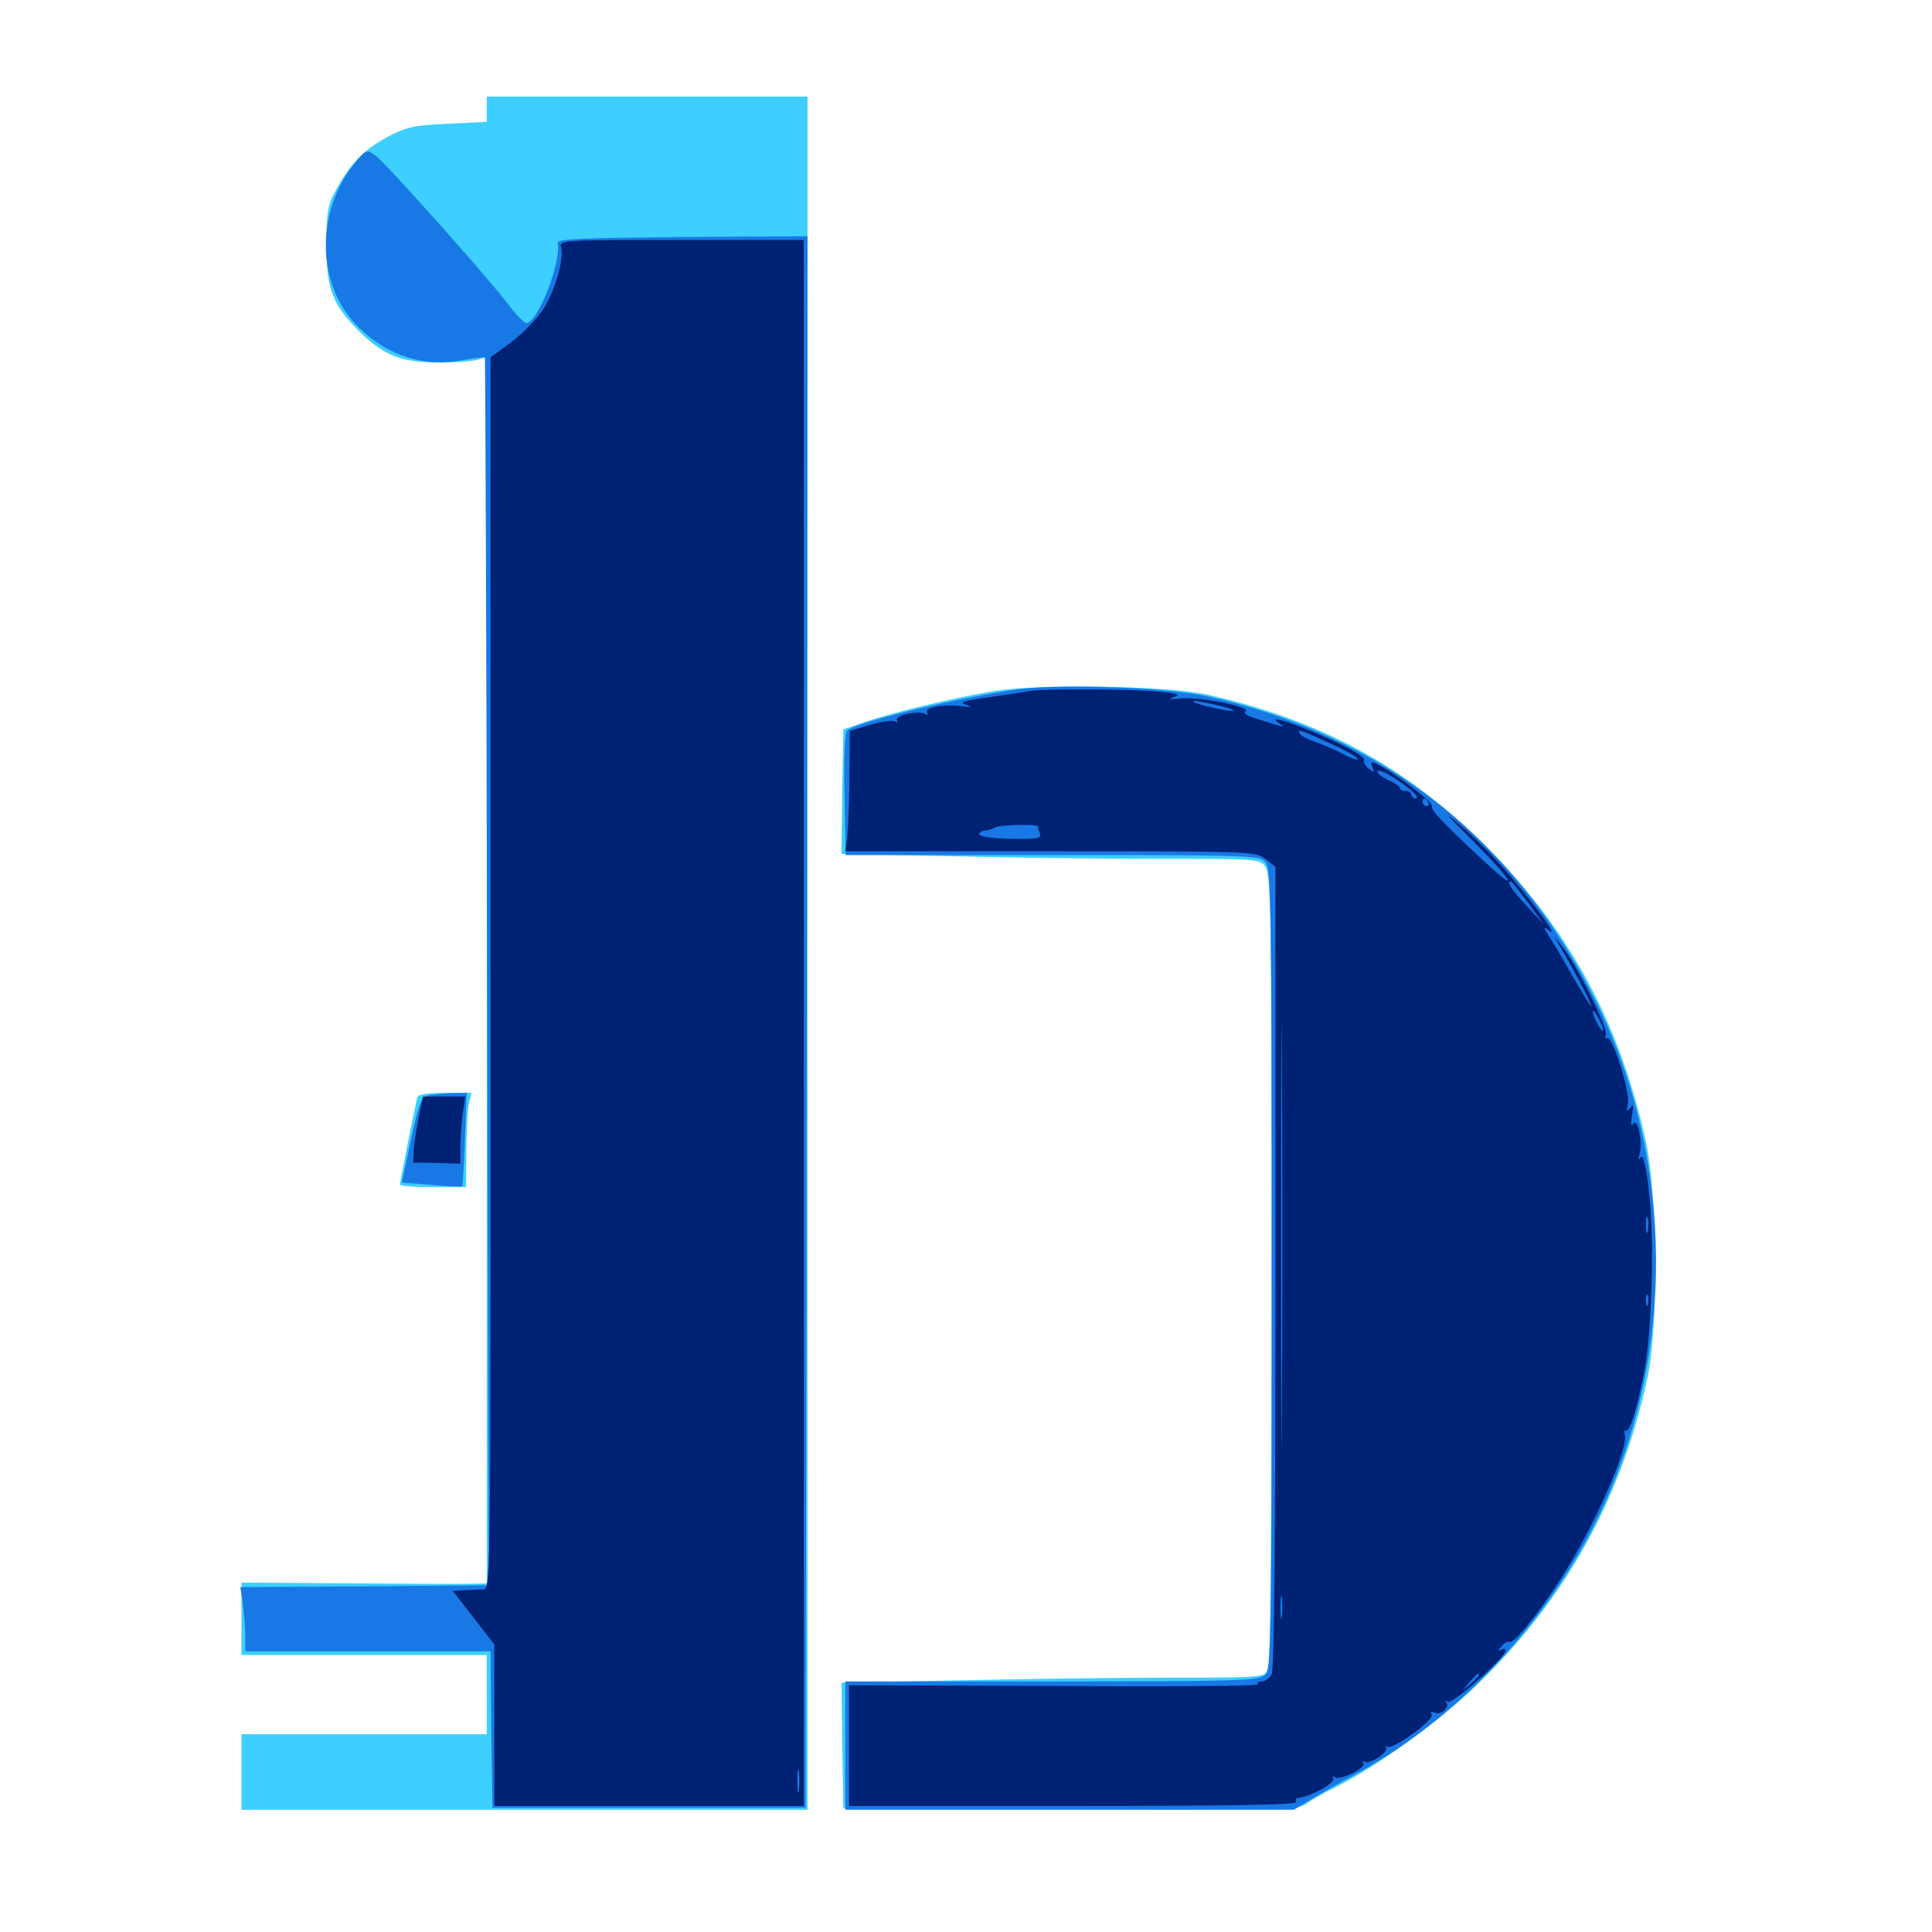 <svg xmlns="http://www.w3.org/2000/svg" viewBox="0 -1000 1000 1000">
	<path fill="#3ccfff" d="M251.953 -943.359V-936.914L231.836 -935.938C213.867 -935.156 210.547 -934.375 200.195 -928.906C187.891 -922.266 180.859 -914.844 173.438 -900.781C169.531 -893.75 168.945 -889.453 168.945 -872.852C168.945 -850.586 172.07 -842.383 185.547 -828.906C198.438 -816.016 207.422 -812.5 226.562 -812.305C235.742 -812.305 245.117 -813.086 247.656 -813.867L251.953 -815.43V-498.047V-180.469L243.75 -180.273C239.062 -180.078 210.547 -180.273 180.273 -180.469L125 -180.859V-162.109V-143.359H188.477H251.953V-122.852V-102.344H188.477H125V-82.812V-63.281H271.484H417.969V-506.641V-950H334.961H251.953ZM515.039 -642.383C494.336 -639.062 462.109 -631.25 447.266 -626.172L436.523 -622.461L435.938 -590.234L435.547 -558.008L491.406 -556.836C522.266 -556.055 571.094 -555.469 599.805 -555.469C651.562 -555.469 652.148 -555.469 655.078 -551.172C657.812 -547.266 658.203 -524.219 658.203 -342.969C658.203 -206.25 657.617 -137.891 656.25 -135.352C654.297 -131.836 651.562 -131.641 606.641 -131.641C580.664 -131.641 531.445 -131.055 497.266 -130.273L435.547 -129.102L435.938 -96.68L436.523 -64.258L554.492 -63.672C653.125 -63.281 673.047 -63.672 675.586 -66.016C677.344 -67.383 684.18 -71.484 690.625 -74.609C712.109 -85.352 743.945 -108.203 763.086 -126.562C809.961 -171.289 839.648 -224.609 852.93 -287.891C858.398 -314.062 857.812 -381.445 851.953 -408.984C838.477 -470.312 812.305 -518.945 768.75 -562.305C727.734 -603.32 682.812 -627.539 625 -640.43C604.492 -645.117 538.477 -646.094 515.039 -642.383ZM216.016 -432.031C215.039 -428.516 207.031 -388.281 207.031 -386.914C207.031 -386.133 214.648 -385.547 224.219 -385.547H241.211L241.406 -404.688C241.406 -415.039 241.992 -425.977 242.773 -429.102L244.141 -434.375H230.469C221.094 -434.375 216.406 -433.594 216.016 -432.031Z"/>
	<path fill="#1878e5" d="M184.375 -916.406C163.086 -891.211 163.477 -852.734 185.156 -831.055C200.391 -815.82 219.336 -809.766 239.844 -813.672C245.703 -814.648 250.586 -815.234 250.977 -814.844C251.172 -814.453 251.758 -671.484 252.148 -496.875L252.93 -179.492L188.672 -178.906L124.414 -178.516L125.781 -169.336C126.367 -164.453 126.953 -157.031 126.953 -152.93V-145.312H190.43H253.906L254.297 -104.688L254.883 -64.258H335.938H416.992L417.578 -471.094L417.969 -877.734L353.125 -877.344C299.805 -876.758 288.281 -876.367 288.672 -874.219C290.625 -864.258 278.32 -832.812 272.461 -832.812C271.289 -832.812 267.188 -836.914 263.281 -842.188C253.516 -855.273 200 -915.234 194.531 -919.336C189.844 -922.656 189.648 -922.656 184.375 -916.406ZM527.93 -643.359C499.414 -639.648 443.945 -626.562 438.477 -621.875C437.305 -620.898 436.719 -608.789 437.109 -588.867L437.695 -557.422H544.727C645.898 -557.422 651.953 -557.227 654.883 -553.906C658.008 -550.586 658.203 -533.203 658.203 -343.164C658.203 -145.117 658.008 -135.938 654.688 -133.008C651.367 -130.078 640.82 -129.688 544.336 -129.688H437.5V-96.484V-63.281H553.516H669.727L679.102 -68.945C684.18 -72.07 694.336 -77.734 701.367 -81.445C754.297 -110.352 800.977 -159.961 828.125 -216.602C867.578 -299.219 866.797 -399.609 825.977 -481.836C784.375 -565.43 715.039 -619.922 624.609 -639.648C603.711 -644.141 550.781 -646.094 527.93 -643.359ZM221.484 -433.008C218.164 -432.422 216.797 -428.906 212.695 -410.156L208.008 -387.891L223.438 -386.719C231.836 -385.938 239.062 -385.742 239.258 -385.938C239.453 -386.328 240.234 -397.266 240.625 -410.547L241.602 -434.375L233.594 -434.18C229.102 -433.984 223.828 -433.398 221.484 -433.008Z"/>
	<path fill="#002274" d="M290.43 -871.875C291.992 -865.82 287.305 -849.609 281.25 -840.039C278.125 -835.156 270.703 -827.539 264.844 -823.047L253.906 -815.039V-496.289C254.102 -190.43 253.906 -177.539 250.586 -177.344C248.633 -177.344 244.141 -177.148 240.82 -176.953L234.375 -176.562L245.117 -162.695L255.859 -148.828V-107.031V-65.234H335.938H416.016V-470.508V-875.781H352.734C290.82 -875.781 289.453 -875.781 290.43 -871.875ZM308.008 -872.656C308.789 -873.242 307.617 -873.828 305.469 -873.633C303.32 -873.633 302.734 -873.047 304.297 -872.461C305.664 -871.875 307.422 -872.07 308.008 -872.656ZM413.477 -73.633C413.086 -70.508 412.695 -72.656 412.695 -77.93C412.695 -83.398 413.086 -85.742 413.477 -83.398C413.867 -80.859 413.867 -76.562 413.477 -73.633ZM533.203 -642.383C531.641 -641.992 522.461 -640.625 512.695 -639.258C498.828 -637.305 496.094 -636.523 500 -635.156C503.711 -633.984 503.125 -633.789 497.266 -634.57C487.695 -635.547 478.125 -633.789 479.883 -631.055C480.469 -629.883 480.078 -629.688 478.906 -630.469C475.586 -632.422 462.695 -629.688 464.258 -627.148C464.844 -625.977 464.453 -625.781 463.281 -626.562C462.109 -627.344 456.25 -626.562 450.391 -624.805L439.844 -621.68L439.648 -595.703C439.453 -581.445 438.867 -567.383 438.281 -564.453L437.5 -559.375H543.555C648.242 -559.375 650 -559.375 655.078 -555.273L660.156 -551.367V-344.336C660.156 -205.273 659.57 -135.938 658.203 -133.398C657.031 -131.445 654.688 -129.688 653.125 -129.688C651.562 -129.688 650.586 -129.102 650.977 -128.125C651.562 -127.344 604.102 -126.953 545.703 -127.344L439.453 -127.734V-96.484V-65.234H555.859C632.812 -65.234 671.68 -65.82 670.898 -67.188C670.312 -68.359 670.703 -69.336 671.68 -69.336C678.711 -70.117 691.406 -77.344 690.039 -79.492C689.453 -80.664 689.844 -80.859 691.016 -80.078C693.75 -78.32 707.227 -84.961 705.664 -87.305C705.078 -88.477 705.273 -88.672 706.445 -88.086C708.984 -86.523 719.141 -93.359 717.383 -95.508C716.406 -96.289 716.797 -96.484 717.969 -95.898C721.094 -94.141 742.578 -109.961 741.016 -112.5C740.039 -113.867 740.82 -114.258 742.773 -113.477C746.094 -112.109 750.781 -116.406 748.438 -118.945C747.656 -119.922 748.047 -119.922 749.414 -119.141C751.758 -117.773 779.297 -142.188 779.297 -145.703C779.297 -146.68 778.125 -146.875 776.953 -146.094C775.195 -145.117 775.195 -145.508 777.148 -147.852C778.516 -149.609 780.469 -150.586 781.445 -150.195C783.398 -148.828 796.289 -164.844 807.812 -182.812C824.414 -208.398 842.969 -250 841.016 -257.227C840.625 -258.984 840.82 -260.156 841.602 -259.57C843.555 -258.594 846.875 -269.531 850.781 -288.477C855.078 -309.57 856.445 -359.375 853.516 -383.398C851.953 -397.07 850.391 -402.734 849.219 -400.977C848.047 -399.023 847.852 -399.609 848.633 -402.539C850.391 -408.789 847.656 -421.875 845.312 -418.359C844.141 -416.797 843.945 -418.164 844.727 -422.656C845.703 -428.125 845.508 -428.906 843.75 -426.562C841.797 -424.219 841.602 -424.609 842.578 -428.516C843.945 -434.375 834.57 -464.258 831.836 -462.695C830.859 -461.914 830.664 -462.891 831.25 -464.453C832.422 -467.578 815.234 -502.344 808.203 -510.547L804.297 -515.43L807.422 -510.156C815.039 -497.461 824.414 -479.297 823.633 -479.297C823.047 -479.297 819.141 -485.742 814.648 -493.555C810.352 -501.172 804.883 -510.742 802.344 -514.453C798.633 -520.312 798.438 -520.898 801.758 -518.359C807.227 -514.062 795.508 -530.469 780.859 -547.656C774.023 -555.664 762.695 -567.188 755.664 -573.047C746.289 -581.055 748.047 -578.906 762.5 -564.648C782.227 -544.922 787.5 -536.328 769.531 -552.93C747.07 -573.828 740.039 -581.055 741.211 -582.812C742.188 -584.375 723.242 -599.023 713.477 -604.102C709.57 -606.055 709.18 -605.859 710.352 -602.93C711.523 -599.805 711.328 -599.805 708.398 -602.148C706.641 -603.516 705.664 -605.469 706.055 -606.445C707.227 -608.203 694.922 -615.039 675.977 -622.656C662.891 -627.93 657.031 -629.102 662.109 -625.586C664.648 -623.828 664.648 -623.633 661.914 -624.414C659.961 -625 654.883 -626.562 650.586 -627.93C645.703 -629.297 643.359 -630.859 644.727 -631.836C648.242 -633.984 620.117 -639.648 610.938 -638.477C605.078 -637.891 604.102 -638.086 607.422 -639.062C611.328 -640.43 609.961 -641.016 599.805 -641.992C587.891 -643.359 539.258 -643.555 533.203 -642.383ZM594.336 -640.039C595.508 -640.625 594.141 -641.016 590.82 -641.016C587.695 -641.016 586.523 -640.625 588.477 -640.039C590.234 -639.648 592.969 -639.648 594.336 -640.039ZM525.977 -638.086C527.148 -638.672 525.781 -639.062 522.461 -639.062C519.336 -639.062 518.164 -638.672 520.117 -638.086C521.875 -637.695 524.609 -637.695 525.977 -638.086ZM631.836 -634.57C637.305 -633.203 639.844 -632.031 637.695 -632.031C635.547 -632.031 629.492 -633.203 624.023 -634.57C618.75 -635.938 616.016 -637.109 618.164 -637.109C620.312 -637.109 626.562 -635.938 631.836 -634.57ZM688.867 -615.039C697.07 -611.328 703.32 -607.617 702.734 -607.031C702.148 -606.445 698.633 -607.812 695.117 -609.766C691.406 -611.719 685.156 -614.453 681.25 -615.82C677.148 -617.188 673.438 -619.141 672.852 -620.117C670.898 -623.047 673.242 -622.266 688.867 -615.039ZM730.078 -591.211C733.008 -588.867 734.18 -586.914 733.008 -586.719C731.641 -586.719 730.469 -587.695 730.469 -588.672C730.469 -589.844 729.102 -590.625 727.539 -590.625C725.977 -590.625 724.609 -591.211 724.609 -592.188C724.609 -592.969 722.07 -594.727 718.75 -596.094C715.625 -597.656 712.891 -599.609 712.891 -600.586C712.891 -602.734 722.07 -597.852 730.078 -591.211ZM739.258 -584.766C739.844 -583.789 739.453 -582.812 738.477 -582.812C737.305 -582.812 736.328 -583.789 736.328 -584.766C736.328 -585.938 736.719 -586.719 737.109 -586.719C737.695 -586.719 738.672 -585.938 739.258 -584.766ZM537.109 -572.266C537.109 -571.875 537.695 -570.117 538.281 -568.555C539.258 -566.016 536.914 -565.625 523.047 -565.82C514.062 -566.016 506.836 -566.992 506.836 -568.164C506.836 -569.141 508.398 -570.117 510.156 -570.117C512.109 -570.312 514.258 -571.094 515.039 -571.68C516.406 -573.047 537.109 -573.633 537.109 -572.266ZM646.484 -567.578C646.484 -568.359 643.945 -569.141 640.625 -569.141C637.5 -569.141 634.766 -568.75 634.766 -568.359C634.766 -567.969 637.5 -567.188 640.625 -566.797C643.945 -566.211 646.484 -566.602 646.484 -567.578ZM651.367 -567.188C650.781 -568.359 649.805 -569.141 649.219 -569.141C648.828 -569.141 648.438 -568.359 648.438 -567.188C648.438 -566.211 649.414 -565.234 650.586 -565.234C651.562 -565.234 651.953 -566.211 651.367 -567.188ZM516.211 -561.914C518.555 -562.305 516.211 -562.695 510.742 -562.695C505.469 -562.695 503.32 -562.305 506.445 -561.914C509.375 -561.523 513.672 -561.523 516.211 -561.914ZM529.883 -561.914C531.055 -562.5 530.078 -562.891 527.344 -562.891C524.609 -562.891 523.633 -562.5 525 -561.914C526.172 -561.523 528.516 -561.523 529.883 -561.914ZM649.023 -561.914C650.195 -562.5 649.219 -562.891 646.484 -562.891C643.75 -562.891 642.773 -562.5 644.141 -561.914C645.312 -561.523 647.656 -561.523 649.023 -561.914ZM791.016 -532.617L799.219 -521.289L790.234 -531.055C782.227 -539.648 779.688 -543.75 782.031 -543.75C782.422 -543.75 786.523 -538.672 791.016 -532.617ZM663.477 -270.703C663.281 -221.68 663.086 -262.305 663.086 -361.133C663.086 -459.961 663.281 -500.195 663.477 -450.391C663.867 -400.586 663.867 -319.727 663.477 -270.703ZM829.883 -466.602C829.883 -465.625 828.711 -466.797 827.148 -469.531C825.586 -472.266 824.414 -475.391 824.414 -476.367C824.414 -477.539 825.586 -476.172 827.148 -473.438C828.711 -470.703 829.883 -467.773 829.883 -466.602ZM852.93 -362.695C852.344 -360.742 851.953 -362.305 851.953 -366.016C851.953 -369.727 852.344 -371.289 852.93 -369.531C853.32 -367.578 853.32 -364.453 852.93 -362.695ZM852.93 -324.609C852.344 -323.242 851.953 -324.219 851.953 -326.953C851.953 -329.688 852.344 -330.664 852.93 -329.492C853.32 -328.125 853.32 -325.781 852.93 -324.609ZM663.477 -163.477C663.086 -160.352 662.695 -162.5 662.695 -167.773C662.695 -173.242 663.086 -175.586 663.477 -173.242C663.867 -170.703 663.867 -166.406 663.477 -163.477ZM765.625 -133.008C765.625 -132.617 763.672 -130.664 761.328 -128.516L756.836 -124.805L760.547 -129.297C764.062 -133.398 765.625 -134.57 765.625 -133.008ZM216.602 -421.289C215.43 -415.039 214.258 -407.422 214.062 -404.102L213.867 -398.242L226.172 -398.047L238.281 -397.656V-406.055C238.281 -410.547 238.867 -418.359 239.453 -423.438L240.82 -432.422H229.883H218.945ZM229.883 -429.297C230.664 -429.883 229.492 -430.469 227.344 -430.273C225.195 -430.273 224.609 -429.688 226.172 -429.102C227.539 -428.516 229.297 -428.711 229.883 -429.297Z"/>
</svg>